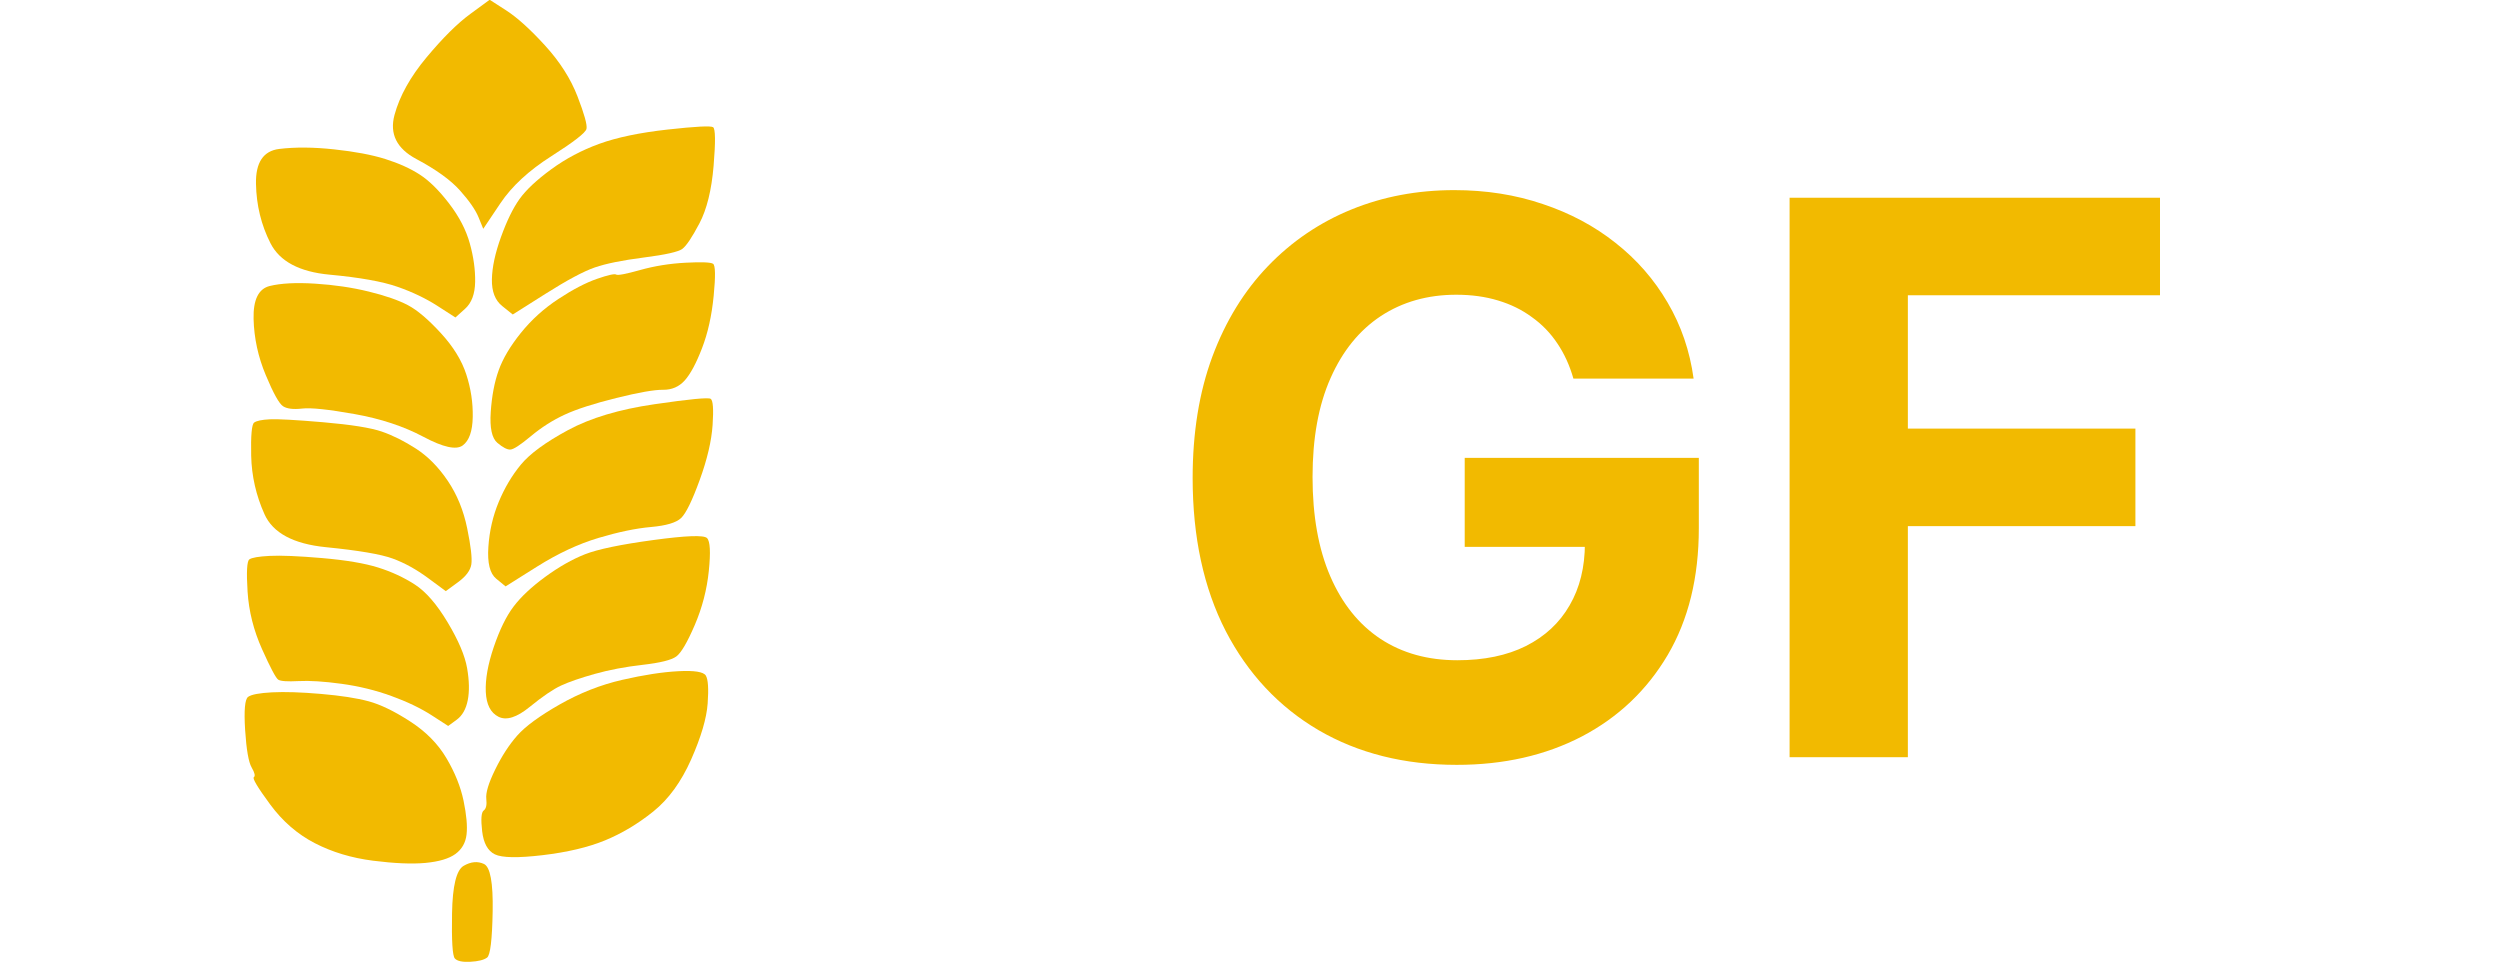 <svg width="104" height="40" viewBox="0 0 104 40" fill="none" xmlns="http://www.w3.org/2000/svg">
<g clip-path="url(#clip0_498_32087)">
<g clip-path="url(#clip1_498_32087)">
<path d="M11.251 10.117C10.867 9.361 10.666 8.538 10.649 7.649C10.631 6.76 10.954 6.276 11.618 6.196C12.282 6.115 13.043 6.121 13.902 6.214C14.762 6.306 15.472 6.44 16.031 6.616C16.591 6.793 17.067 7.007 17.46 7.261C17.853 7.514 18.26 7.915 18.681 8.464C19.102 9.012 19.39 9.568 19.545 10.13C19.701 10.692 19.774 11.225 19.766 11.727C19.757 12.23 19.618 12.602 19.348 12.844L18.945 13.207L18.208 12.732C17.717 12.416 17.159 12.148 16.533 11.93C15.908 11.711 14.967 11.543 13.711 11.426C12.455 11.309 11.635 10.873 11.251 10.117Z" fill="#F2BA00"/>
<path d="M16.411 4.783C16.624 3.996 17.068 3.197 17.745 2.386C18.422 1.575 19.028 0.973 19.565 0.58L20.37 -0.01L21.058 0.433C21.516 0.729 22.054 1.214 22.671 1.89C23.288 2.565 23.739 3.272 24.024 4.01C24.309 4.748 24.434 5.198 24.398 5.36C24.362 5.521 23.875 5.9 22.937 6.497C22 7.093 21.293 7.746 20.817 8.455L20.103 9.519L19.912 9.05C19.785 8.737 19.527 8.363 19.137 7.926C18.748 7.49 18.143 7.054 17.323 6.617C16.503 6.181 16.199 5.569 16.411 4.783Z" fill="#F2BA00"/>
<path d="M11.055 15.603C10.737 14.844 10.569 14.065 10.549 13.268C10.53 12.47 10.754 12.014 11.219 11.898C11.685 11.783 12.315 11.75 13.108 11.8C13.902 11.85 14.646 11.959 15.338 12.129C16.03 12.298 16.573 12.487 16.967 12.694C17.361 12.902 17.817 13.289 18.337 13.855C18.857 14.421 19.211 14.996 19.399 15.58C19.588 16.163 19.677 16.752 19.666 17.346C19.656 17.939 19.516 18.335 19.248 18.531C18.98 18.728 18.435 18.608 17.615 18.171C16.795 17.735 15.841 17.419 14.751 17.225C13.662 17.031 12.935 16.954 12.57 16.996C12.205 17.038 11.94 17.006 11.777 16.901C11.613 16.795 11.372 16.363 11.055 15.603Z" fill="#F2BA00"/>
<path d="M20.842 9.857C21.085 9.183 21.343 8.656 21.614 8.277C21.886 7.898 22.324 7.487 22.928 7.045C23.532 6.603 24.2 6.248 24.933 5.982C25.666 5.716 26.614 5.518 27.775 5.389C28.936 5.26 29.566 5.228 29.664 5.291C29.762 5.354 29.77 5.89 29.686 6.898C29.601 7.907 29.405 8.704 29.097 9.291C28.788 9.877 28.55 10.232 28.383 10.355C28.215 10.478 27.683 10.597 26.787 10.712C25.891 10.827 25.209 10.965 24.743 11.126C24.277 11.287 23.591 11.654 22.687 12.226L21.331 13.083L20.89 12.73C20.596 12.494 20.454 12.125 20.463 11.622C20.472 11.12 20.598 10.532 20.842 9.857Z" fill="#F2BA00"/>
<path d="M11.002 21.39C10.652 20.61 10.467 19.798 10.449 18.955C10.431 18.111 10.472 17.653 10.573 17.579C10.673 17.506 10.889 17.46 11.221 17.443C11.552 17.426 12.296 17.467 13.454 17.566C14.611 17.666 15.42 17.795 15.881 17.953C16.341 18.112 16.817 18.35 17.308 18.666C17.799 18.983 18.239 19.428 18.626 20.001C19.013 20.574 19.283 21.233 19.435 21.979C19.588 22.724 19.645 23.223 19.608 23.475C19.57 23.729 19.384 23.978 19.048 24.223L18.545 24.592L17.809 24.048C17.319 23.686 16.827 23.415 16.334 23.235C15.84 23.055 14.916 22.898 13.56 22.763C12.205 22.628 11.352 22.171 11.002 21.39Z" fill="#F2BA00"/>
<path d="M20.744 15.407C20.918 14.919 21.225 14.401 21.665 13.853C22.105 13.305 22.627 12.833 23.23 12.437C23.833 12.04 24.368 11.762 24.834 11.6C25.3 11.439 25.567 11.38 25.632 11.422C25.698 11.464 26.03 11.401 26.629 11.233C27.228 11.065 27.859 10.964 28.521 10.929C29.184 10.895 29.565 10.909 29.663 10.973C29.761 11.036 29.77 11.481 29.689 12.306C29.608 13.132 29.447 13.859 29.203 14.488C28.961 15.117 28.721 15.562 28.485 15.826C28.248 16.089 27.948 16.219 27.584 16.215C27.22 16.211 26.572 16.325 25.641 16.556C24.709 16.787 23.993 17.018 23.492 17.249C22.992 17.481 22.523 17.779 22.086 18.144C21.649 18.509 21.364 18.695 21.232 18.702C21.099 18.709 20.919 18.615 20.69 18.422C20.462 18.229 20.37 17.8 20.415 17.136C20.46 16.472 20.569 15.895 20.744 15.407Z" fill="#F2BA00"/>
<path d="M10.903 27.009C10.552 26.228 10.351 25.429 10.299 24.61C10.248 23.791 10.272 23.345 10.373 23.271C10.473 23.198 10.756 23.149 11.22 23.125C11.684 23.101 12.412 23.131 13.403 23.216C14.396 23.302 15.171 23.433 15.731 23.609C16.291 23.785 16.8 24.021 17.258 24.317C17.716 24.612 18.171 25.136 18.621 25.888C19.072 26.641 19.342 27.277 19.432 27.797C19.522 28.317 19.531 28.762 19.458 29.131C19.385 29.5 19.232 29.77 18.997 29.942L18.644 30.2L17.957 29.756C17.499 29.461 16.94 29.193 16.282 28.954C15.624 28.714 14.932 28.545 14.205 28.446C13.479 28.347 12.883 28.309 12.419 28.333C11.955 28.358 11.674 28.338 11.576 28.275C11.477 28.211 11.253 27.789 10.903 27.009Z" fill="#F2BA00"/>
<path d="M20.746 20.884C20.988 20.3 21.295 19.782 21.668 19.329C22.04 18.877 22.694 18.398 23.63 17.892C24.566 17.387 25.764 17.028 27.225 16.816C28.686 16.603 29.466 16.528 29.564 16.591C29.662 16.654 29.689 17.018 29.644 17.682C29.599 18.346 29.42 19.109 29.107 19.969C28.794 20.83 28.536 21.357 28.334 21.55C28.132 21.743 27.716 21.867 27.085 21.923C26.455 21.978 25.724 22.131 24.892 22.379C24.06 22.628 23.208 23.026 22.338 23.573C21.902 23.846 21.467 24.12 21.032 24.394L20.64 24.072C20.379 23.858 20.271 23.418 20.316 22.754C20.36 22.09 20.504 21.466 20.746 20.884Z" fill="#F2BA00"/>
<path d="M10.468 31.926C10.34 31.704 10.25 31.184 10.197 30.366C10.146 29.547 10.187 29.088 10.321 28.99C10.456 28.892 10.788 28.829 11.318 28.801C11.848 28.774 12.527 28.796 13.353 28.867C14.18 28.938 14.84 29.04 15.335 29.174C15.829 29.308 16.404 29.586 17.058 30.009C17.713 30.431 18.218 30.941 18.571 31.539C18.925 32.136 19.163 32.729 19.285 33.315C19.407 33.902 19.448 34.368 19.409 34.712C19.37 35.057 19.216 35.327 18.948 35.524C18.679 35.72 18.263 35.844 17.7 35.897C17.136 35.949 16.407 35.918 15.516 35.805C14.623 35.691 13.817 35.448 13.095 35.075C12.373 34.702 11.753 34.164 11.236 33.461C10.718 32.757 10.493 32.381 10.56 32.332C10.627 32.283 10.597 32.148 10.468 31.926Z" fill="#F2BA00"/>
<path d="M20.54 26.918C20.785 26.198 21.059 25.636 21.365 25.232C21.67 24.829 22.108 24.418 22.678 24C23.248 23.583 23.8 23.269 24.334 23.058C24.867 22.848 25.814 22.651 27.175 22.466C28.536 22.281 29.282 22.253 29.412 22.384C29.542 22.514 29.567 22.969 29.487 23.749C29.407 24.529 29.212 25.28 28.901 26.004C28.59 26.727 28.334 27.163 28.133 27.31C27.931 27.458 27.466 27.573 26.736 27.657C26.006 27.74 25.341 27.866 24.742 28.035C24.143 28.203 23.677 28.364 23.343 28.518C23.009 28.672 22.574 28.969 22.036 29.407C21.498 29.846 21.066 29.983 20.737 29.817C20.409 29.652 20.233 29.307 20.209 28.784C20.186 28.26 20.296 27.638 20.54 26.918Z" fill="#F2BA00"/>
<path d="M20.599 32.015C20.874 31.453 21.18 30.981 21.518 30.598C21.856 30.215 22.443 29.785 23.279 29.308C24.116 28.831 24.983 28.489 25.88 28.283C26.778 28.077 27.559 27.956 28.221 27.922C28.884 27.887 29.264 27.948 29.361 28.102C29.457 28.257 29.483 28.644 29.439 29.262C29.395 29.88 29.166 30.657 28.753 31.591C28.339 32.525 27.813 33.248 27.174 33.761C26.536 34.273 25.867 34.673 25.166 34.961C24.466 35.248 23.602 35.453 22.573 35.575C21.544 35.697 20.882 35.685 20.587 35.541C20.291 35.397 20.114 35.075 20.057 34.576C20 34.077 20.021 33.791 20.122 33.717C20.223 33.643 20.259 33.481 20.23 33.232C20.201 32.983 20.324 32.577 20.599 32.015Z" fill="#F2BA00"/>
<path d="M18.921 39.872C18.823 39.763 18.785 39.137 18.805 37.995C18.825 36.853 18.986 36.195 19.287 36.019C19.588 35.844 19.87 35.818 20.133 35.941C20.395 36.064 20.516 36.72 20.495 37.907C20.474 39.095 20.397 39.738 20.262 39.836C20.128 39.935 19.895 39.992 19.564 40.01C19.233 40.027 19.018 39.981 18.921 39.872Z" fill="#F2BA00"/>
</g>
</g>
<path d="M65.454 15.75C65.296 15.197 65.072 14.708 64.784 14.284C64.496 13.852 64.144 13.489 63.727 13.193C63.318 12.89 62.849 12.659 62.318 12.5C61.795 12.341 61.216 12.261 60.58 12.261C59.39 12.261 58.345 12.557 57.443 13.148C56.549 13.739 55.852 14.598 55.352 15.727C54.852 16.849 54.602 18.22 54.602 19.841C54.602 21.462 54.849 22.841 55.341 23.977C55.833 25.114 56.53 25.981 57.432 26.579C58.333 27.171 59.398 27.466 60.625 27.466C61.739 27.466 62.689 27.269 63.477 26.875C64.273 26.474 64.879 25.909 65.296 25.182C65.72 24.454 65.932 23.595 65.932 22.602L66.932 22.75H60.932V19.046H70.671V21.977C70.671 24.023 70.239 25.78 69.375 27.25C68.511 28.712 67.322 29.841 65.807 30.636C64.292 31.424 62.557 31.818 60.602 31.818C58.42 31.818 56.504 31.337 54.852 30.375C53.201 29.405 51.913 28.03 50.989 26.25C50.072 24.462 49.614 22.341 49.614 19.886C49.614 18 49.886 16.318 50.432 14.841C50.985 13.356 51.758 12.098 52.75 11.068C53.742 10.038 54.898 9.254 56.216 8.716C57.534 8.178 58.962 7.909 60.5 7.909C61.818 7.909 63.045 8.102 64.182 8.489C65.318 8.867 66.326 9.405 67.204 10.102C68.091 10.799 68.814 11.629 69.375 12.591C69.936 13.546 70.296 14.598 70.454 15.75H65.454ZM74.447 31.5V8.227H89.856V12.284H79.367V17.829H88.833V21.886H79.367V31.5H74.447Z" fill="#F2BA00"/>
<defs>
<clipPath id="clip0_498_32087">
<rect width="40" height="40" fill="white"/>
</clipPath>
<clipPath id="clip1_498_32087">
<rect width="40" height="40" fill="white"/>
</clipPath>
</defs>
</svg>
